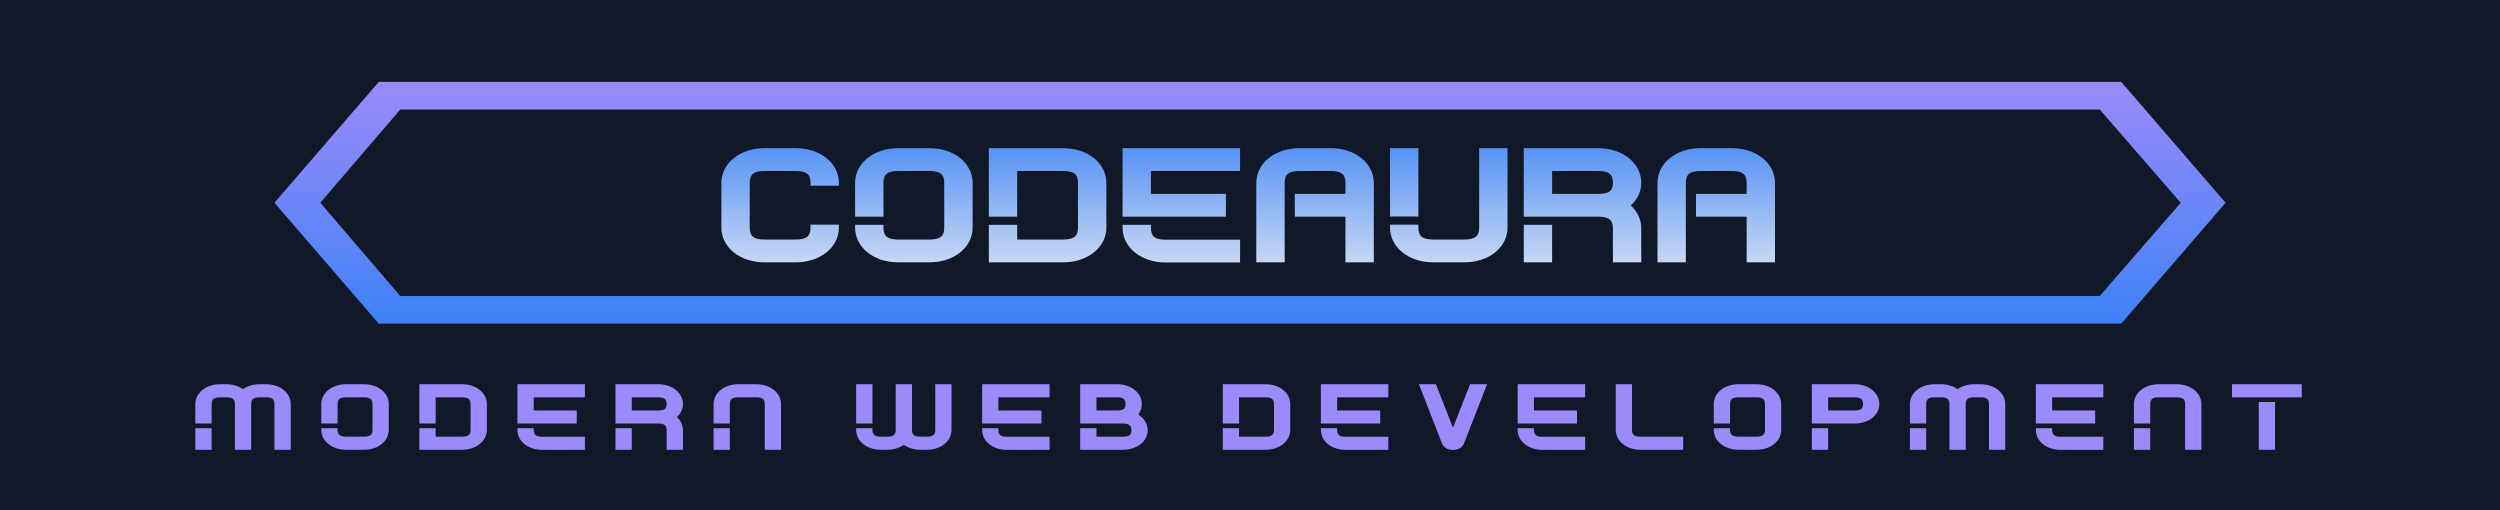 <svg width="250" height="51" viewBox="0 0 250 51" fill="none" xmlns="http://www.w3.org/2000/svg">
<rect x="0" y="0" width="250" height="51" fill="#333333" stroke="none"/>
<g clip-path="url(#clip0_38_22)">
<path d="M250 -53H0V108H250V-53Z" fill="#111827"/>
<path d="M209.974 10.951L218.071 20.277L209.974 29.604H40.026L32.027 20.277L40.026 10.951H209.974ZM212.12 8.188H37.88L27.441 20.277L37.88 32.367H212.12L222.559 20.277L212.12 8.188Z" fill="url(#paint0_linear_38_22)"/>
<path d="M81.052 18.29V18.568H83.889V18.29C83.889 16.318 82.024 14.816 79.574 14.816H76.452C74.002 14.816 72.137 16.318 72.137 18.29V22.761C72.137 24.733 74.002 26.234 76.452 26.234H79.574C82.024 26.234 83.889 24.733 83.889 22.761V22.468H81.052V22.761C81.052 23.624 80.647 23.951 79.574 23.951H76.452C75.379 23.951 74.973 23.624 74.973 22.761V18.29C74.973 17.426 75.379 17.1 76.452 17.1H79.574C80.647 17.1 81.052 17.426 81.052 18.29ZM85.51 18.29V21.667H88.347V18.29C88.347 17.426 88.752 17.1 89.825 17.1H92.947C94.02 17.1 94.425 17.426 94.425 18.29V22.761C94.425 23.624 94.02 23.951 92.947 23.951H89.825C88.752 23.951 88.347 23.624 88.347 22.761V22.483H85.51V22.761C85.51 24.733 87.375 26.234 89.825 26.234H92.947C95.397 26.234 97.262 24.733 97.262 22.761V18.29C97.262 16.318 95.397 14.816 92.947 14.816H89.825C87.375 14.816 85.51 16.318 85.51 18.29ZM101.719 22.483H98.883V26.234H106.32C108.77 26.234 110.635 24.733 110.635 22.761V18.29C110.635 16.318 108.77 14.816 106.32 14.816H98.883V21.667H101.719V17.1H106.32C107.393 17.1 107.798 17.426 107.798 18.29V22.761C107.798 23.624 107.393 23.951 106.32 23.951H101.719V22.483ZM116.571 26.249H124.008V23.966H116.571C115.498 23.966 115.093 23.64 115.093 22.776V22.483H112.256V22.776C112.256 24.751 114.121 26.249 116.571 26.249ZM112.256 14.816V21.667H122.59V19.384H115.093V17.1H124.008V14.816H112.256ZM134.544 26.234H137.381V18.29C137.381 16.318 135.516 14.816 133.066 14.816H129.944C127.494 14.816 125.629 16.318 125.629 18.29V26.234H128.466V18.29C128.466 17.426 128.871 17.1 129.944 17.1H133.066C134.139 17.1 134.544 17.426 134.544 18.29V19.384H129.479V21.667H134.544V26.234ZM141.839 22.761V22.468H139.002V22.761C139.002 24.733 140.867 26.234 143.317 26.234H146.439C148.889 26.234 150.754 24.733 150.754 22.761V14.816H147.917V22.761C147.917 23.624 147.512 23.951 146.439 23.951H143.317C142.244 23.951 141.839 23.624 141.839 22.761ZM139.002 14.816V21.652H141.839V14.816H139.002ZM159.812 14.816H152.375V21.667H159.812C160.885 21.667 161.29 21.993 161.29 22.857V26.234H164.127V22.857C164.127 21.96 163.74 21.145 163.073 20.54C163.74 19.954 164.127 19.172 164.127 18.29C164.127 16.318 162.262 14.816 159.812 14.816ZM152.375 22.483V26.234H155.212V22.483H152.375ZM159.812 19.384H155.212V17.1H159.812C160.885 17.1 161.29 17.426 161.29 18.29C161.29 19.09 160.904 19.384 159.812 19.384ZM174.663 26.234H177.5V18.29C177.5 16.318 175.635 14.816 173.185 14.816H170.063C167.613 14.816 165.748 16.318 165.748 18.29V26.234H168.585V18.29C168.585 17.426 168.99 17.1 170.063 17.1H173.185C174.258 17.1 174.663 17.426 174.663 18.29V19.384H169.598V21.667H174.663V26.234Z" fill="url(#paint1_linear_38_22)"/>
<path d="M19.534 44.977H21.163V42.823H19.534V44.977ZM19.534 40.415V42.355H21.163V40.415C21.163 39.92 21.395 39.733 22.011 39.733H22.641C23.256 39.733 23.489 39.92 23.489 40.415V44.977H25.117V40.415C25.117 39.92 25.35 39.733 25.965 39.733H26.596C27.211 39.733 27.444 39.92 27.444 40.415V44.977H29.072V40.415C29.072 39.283 28.003 38.422 26.596 38.422H25.965C25.316 38.422 24.735 38.609 24.303 38.917C23.872 38.609 23.29 38.422 22.641 38.422H22.011C20.604 38.422 19.534 39.283 19.534 40.415ZM32.13 40.415V42.355H33.759V40.415C33.759 39.92 33.992 39.733 34.611 39.733H36.401C37.016 39.733 37.249 39.92 37.249 40.415V42.983C37.249 43.478 37.016 43.666 36.401 43.666H34.611C33.992 43.666 33.759 43.478 33.759 42.983V42.823H32.13V42.983C32.13 44.116 33.2 44.977 34.611 44.977H36.401C37.808 44.977 38.877 44.116 38.877 42.983V40.415C38.877 39.283 37.808 38.422 36.401 38.422H34.611C33.2 38.422 32.13 39.283 32.13 40.415ZM43.567 42.823H41.939V44.977H46.205C47.612 44.977 48.685 44.116 48.685 42.983V40.415C48.685 39.283 47.612 38.422 46.205 38.422H41.939V42.355H43.567V39.733H46.205C46.824 39.733 47.057 39.92 47.057 40.415V42.983C47.057 43.478 46.824 43.666 46.205 43.666H43.567V42.823ZM54.22 44.986H58.49V43.675H54.22C53.605 43.675 53.372 43.487 53.372 42.992V42.823H51.743V42.992C51.743 44.125 52.813 44.986 54.22 44.986ZM51.743 38.422V42.355H57.676V41.044H53.372V39.733H58.49V38.422H51.743ZM65.818 38.422H61.548V42.355H65.818C66.434 42.355 66.666 42.542 66.666 43.037V44.977H68.295V43.037C68.295 42.524 68.073 42.056 67.691 41.708C68.073 41.37 68.295 40.923 68.295 40.415C68.295 39.283 67.225 38.422 65.818 38.422ZM61.548 42.823V44.977H63.177V42.823H61.548ZM65.818 41.044H63.177V39.733H65.818C66.434 39.733 66.666 39.92 66.666 40.415C66.666 40.875 66.445 41.044 65.818 41.044ZM71.357 44.977H72.985V42.823H71.357V44.977ZM71.357 40.415V42.355H72.985V40.415C72.985 39.92 73.218 39.733 73.833 39.733H75.623C76.242 39.733 76.475 39.92 76.475 40.415V44.977H78.103V40.415C78.103 39.283 77.03 38.422 75.623 38.422H73.833C72.426 38.422 71.357 39.283 71.357 40.415ZM85.615 42.355H87.244V38.422H85.615V42.355ZM85.615 42.823V42.983C85.615 44.116 86.684 44.977 88.092 44.977H88.722C89.371 44.977 89.953 44.789 90.384 44.481C90.816 44.789 91.397 44.977 92.046 44.977H92.677C94.084 44.977 95.153 44.116 95.153 42.983V38.422H93.525V42.983C93.525 43.478 93.292 43.666 92.677 43.666H92.046C91.431 43.666 91.198 43.478 91.198 42.983V38.422H89.57V42.983C89.57 43.478 89.337 43.666 88.722 43.666H88.092C87.476 43.666 87.244 43.478 87.244 42.983V42.823H85.615ZM100.692 44.986H104.958V43.675H100.692C100.073 43.675 99.84 43.487 99.84 42.992V42.823H98.211V42.992C98.211 44.125 99.285 44.986 100.692 44.986ZM98.211 38.422V42.355H104.144V41.044H99.84V39.733H104.958V38.422H98.211ZM111.705 38.422H108.02V42.355H112.286C112.905 42.355 113.138 42.542 113.138 43.037C113.138 43.496 112.917 43.666 112.286 43.666H109.648V42.823H108.02V44.977H112.286C113.682 44.977 114.766 44.152 114.766 43.037C114.766 42.382 114.406 41.811 113.825 41.455C114.057 41.156 114.185 40.799 114.185 40.415C114.185 39.283 113.115 38.422 111.705 38.422ZM111.705 41.044H109.648V39.733H111.705C112.324 39.733 112.556 39.92 112.556 40.415C112.556 40.875 112.335 41.044 111.705 41.044ZM123.907 42.823H122.278V44.977H126.548C127.956 44.977 129.025 44.116 129.025 42.983V40.415C129.025 39.283 127.956 38.422 126.548 38.422H122.278V42.355H123.907V39.733H126.548C127.164 39.733 127.396 39.92 127.396 40.415V42.983C127.396 43.478 127.164 43.666 126.548 43.666H123.907V42.823ZM134.563 44.986H138.833V43.675H134.563C133.948 43.675 133.715 43.487 133.715 42.992V42.823H132.087V42.992C132.087 44.125 133.156 44.986 134.563 44.986ZM132.087 38.422V42.355H138.019V41.044H133.715V39.733H138.833V38.422H132.087ZM143.591 38.422H141.891L144.195 44.33C144.533 45.221 146.068 45.221 146.405 44.33L148.709 38.422H147.009L145.298 42.775L143.591 38.422ZM154.244 44.986H158.514V43.675H154.244C153.628 43.675 153.396 43.487 153.396 42.992V42.823H151.767V42.992C151.767 44.125 152.837 44.986 154.244 44.986ZM151.767 38.422V42.355H157.7V41.044H153.396V39.733H158.514V38.422H151.767ZM164.048 44.977H168.319V43.666H164.048C163.433 43.666 163.2 43.478 163.2 42.983V38.422H161.572V42.983C161.572 44.116 162.641 44.977 164.048 44.977ZM171.377 40.415V42.355H173.005V40.415C173.005 39.92 173.238 39.733 173.857 39.733H175.647C176.262 39.733 176.495 39.92 176.495 40.415V42.983C176.495 43.478 176.262 43.666 175.647 43.666H173.857C173.238 43.666 173.005 43.478 173.005 42.983V42.823H171.377V42.983C171.377 44.116 172.45 44.977 173.857 44.977H175.647C177.054 44.977 178.123 44.116 178.123 42.983V40.415C178.123 39.283 177.054 38.422 175.647 38.422H173.857C172.45 38.422 171.377 39.283 171.377 40.415ZM185.451 38.422H181.185V42.355H185.451C186.847 42.355 187.932 41.53 187.932 40.415C187.932 39.283 186.858 38.422 185.451 38.422ZM181.185 42.823V44.977H182.814V42.823H181.185ZM185.451 41.044H182.814V39.733H185.451C186.07 39.733 186.303 39.92 186.303 40.415C186.303 40.875 186.082 41.044 185.451 41.044ZM190.99 44.977H192.618V42.823H190.99V44.977ZM190.99 40.415V42.355H192.618V40.415C192.618 39.92 192.851 39.733 193.466 39.733H194.097C194.712 39.733 194.945 39.92 194.945 40.415V44.977H196.573V40.415C196.573 39.92 196.806 39.733 197.421 39.733H198.051C198.667 39.733 198.899 39.92 198.899 40.415V44.977H200.528V40.415C200.528 39.283 199.458 38.422 198.051 38.422H197.421C196.772 38.422 196.19 38.609 195.759 38.917C195.327 38.609 194.746 38.422 194.097 38.422H193.466C192.059 38.422 190.99 39.283 190.99 40.415ZM206.066 44.986H210.333V43.675H206.066C205.447 43.675 205.214 43.487 205.214 42.992V42.823H203.586V42.992C203.586 44.125 204.655 44.986 206.066 44.986ZM203.586 38.422V42.355H209.518V41.044H205.214V39.733H210.333V38.422H203.586ZM213.394 44.977H215.023V42.823H213.394V44.977ZM213.394 40.415V42.355H215.023V40.415C215.023 39.92 215.255 39.733 215.871 39.733H217.661C218.28 39.733 218.512 39.92 218.512 40.415V44.977H220.141V40.415C220.141 39.283 219.068 38.422 217.661 38.422H215.871C214.464 38.422 213.394 39.283 213.394 40.415ZM227.503 40.201H225.874V44.977H227.503V40.201ZM223.199 38.422V39.733H230.178V38.422H223.199Z" fill="#9B8AF9"/>
</g>
<defs>
<linearGradient id="paint0_linear_38_22" x1="27.441" y1="8.188" x2="27.441" y2="33.058" gradientUnits="userSpaceOnUse">
<stop stop-color="#9B8AF9"/>
<stop offset="1" stop-color="#3B82F6"/>
</linearGradient>
<linearGradient id="paint1_linear_38_22" x1="71.326" y1="11.894" x2="71.326" y2="30.32" gradientUnits="userSpaceOnUse">
<stop stop-color="#3B82F6"/>
<stop offset="1" stop-color="#EEEFF3"/>
</linearGradient>
<clipPath id="clip0_38_22">
<rect width="250" height="51" fill="white"/>
</clipPath>
</defs>
</svg>
